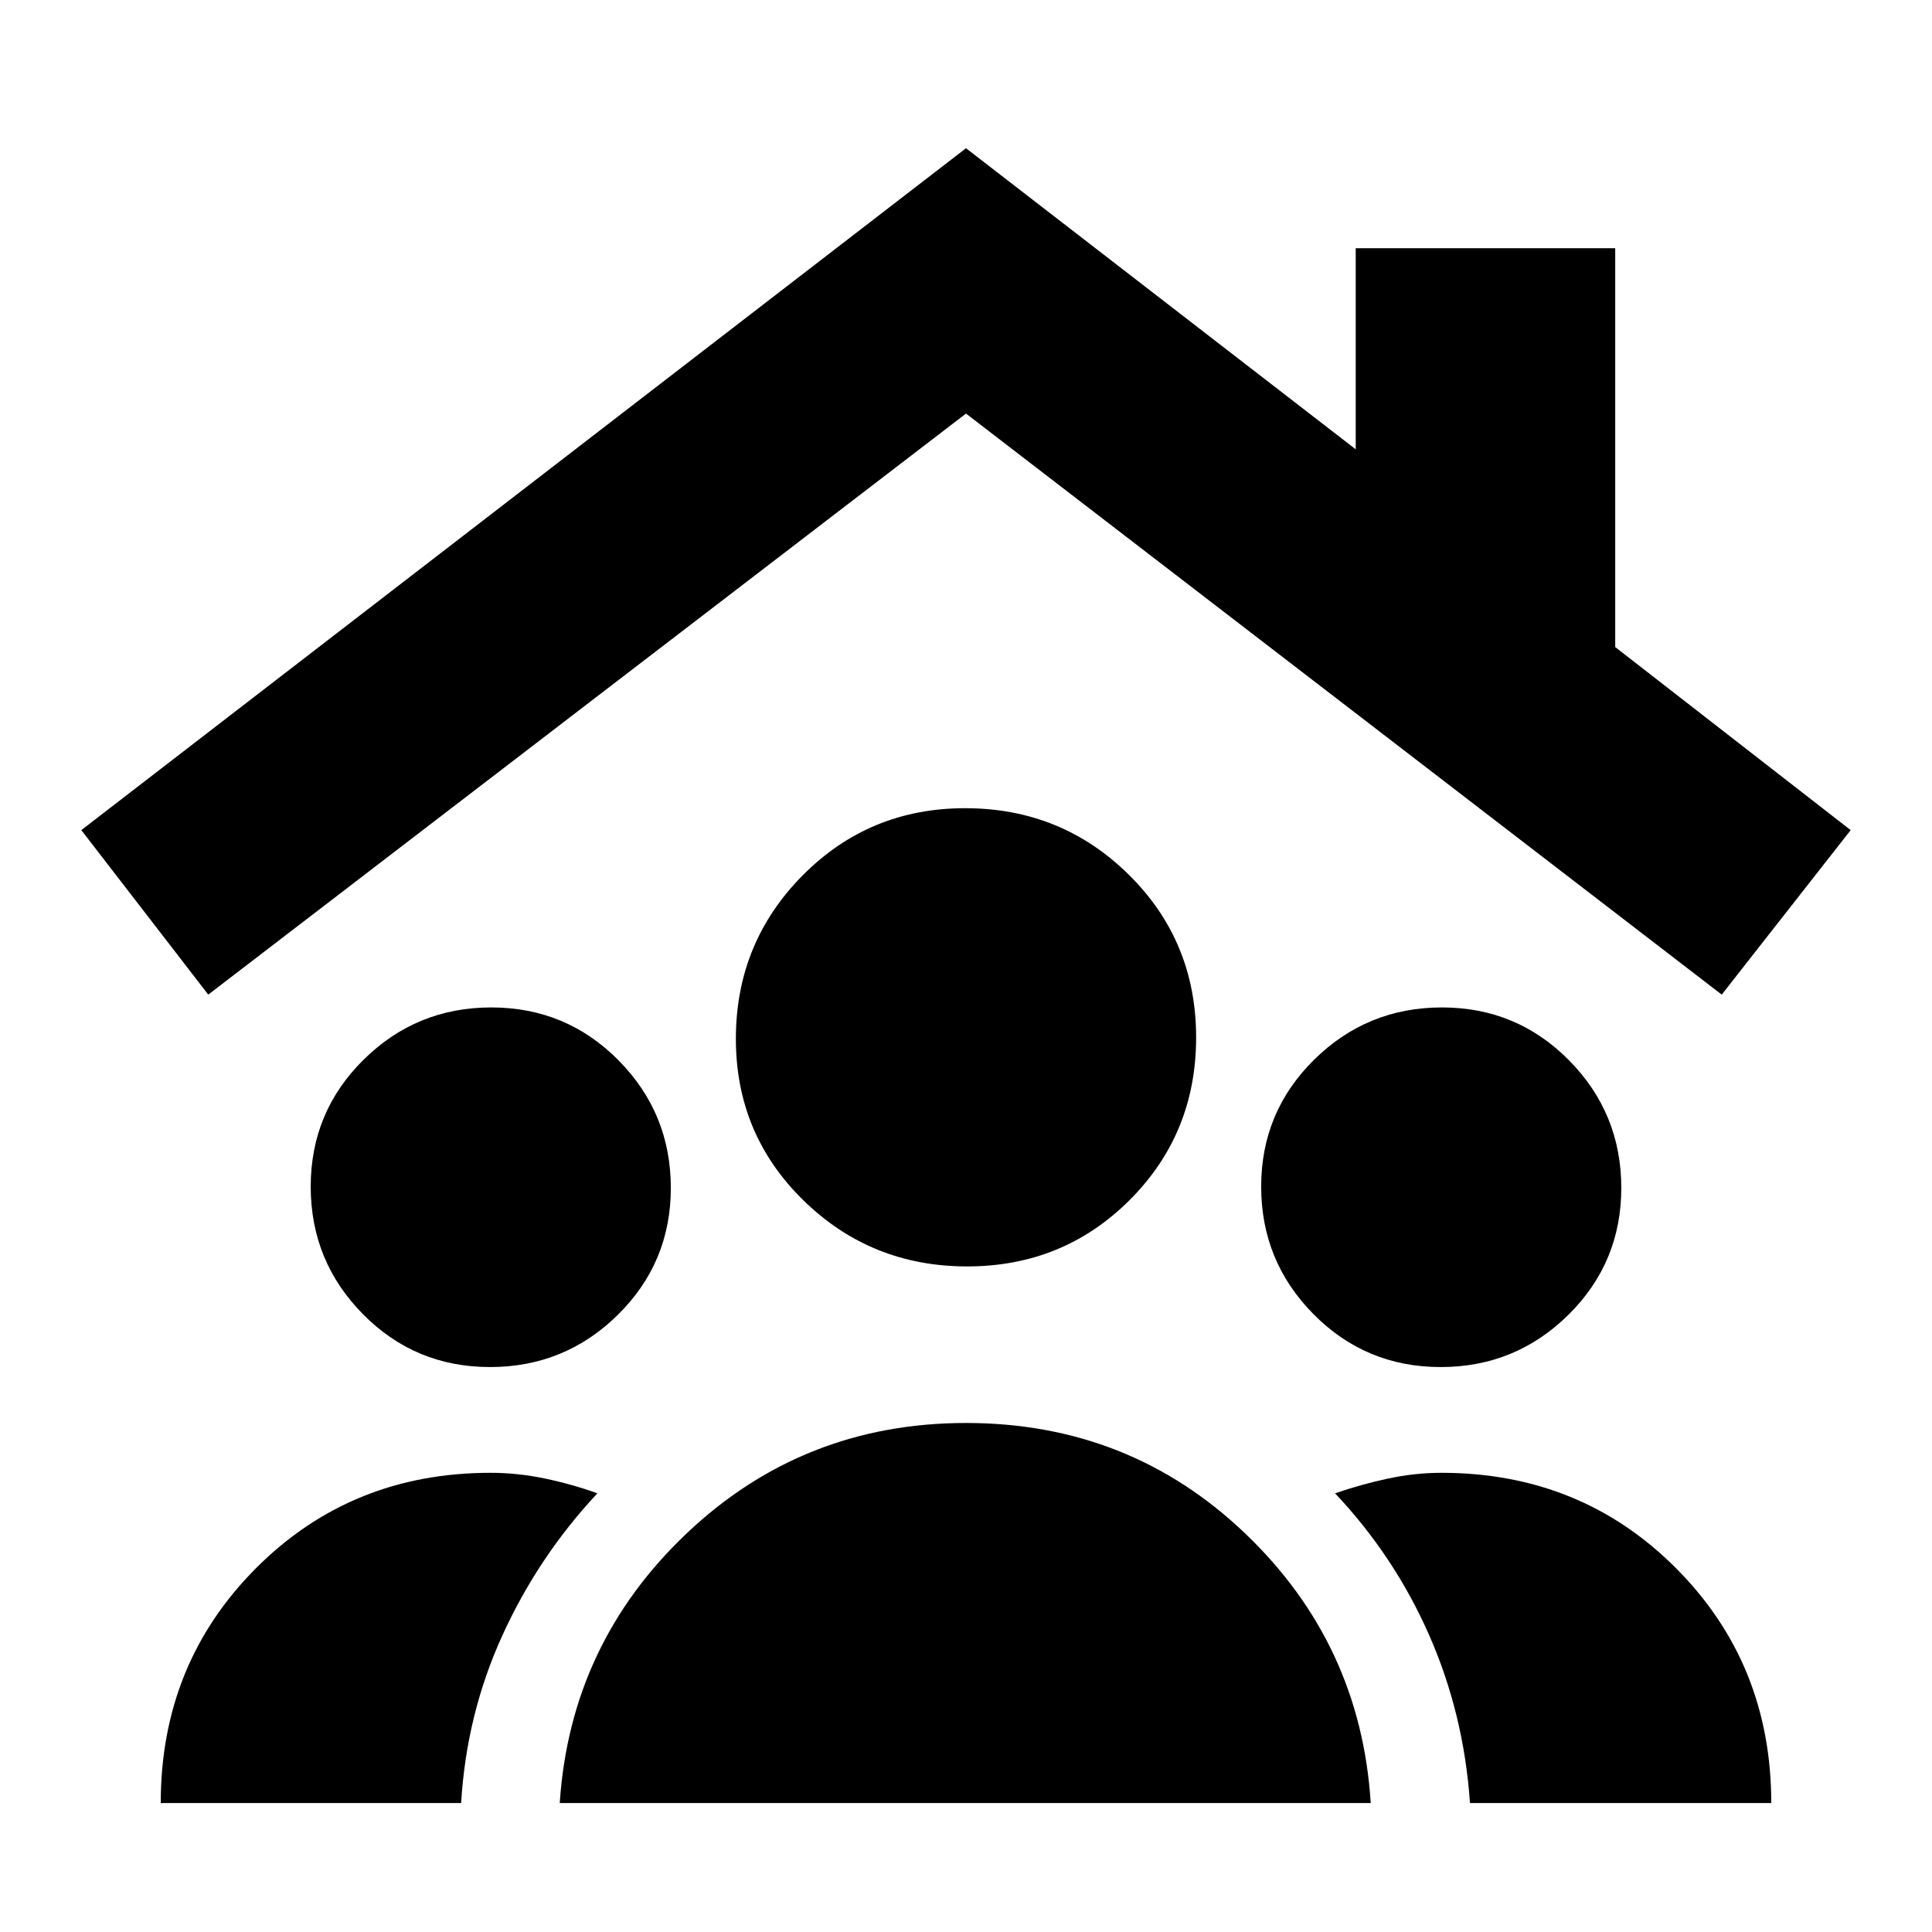 <svg xmlns="http://www.w3.org/2000/svg" height="20" viewBox="0 -960 960 960" width="20"><path d="M243.49-280.72q-37.19 0-63.14-26.28-25.96-26.28-25.96-63.39t26.29-63.07q26.3-25.95 63.43-25.95 37.23 0 63.22 26.28 26 26.28 26 63.39T307-306.67q-26.33 25.95-63.51 25.95Zm472.4 0q-37.23 0-63.22-26.28-26-26.28-26-63.39T653-433.46q26.33-25.95 63.51-25.95 37.19 0 63.14 26.28 25.96 26.28 25.96 63.39t-26.29 63.07q-26.3 25.95-63.43 25.95Zm-235.33-50q-47.76 0-81.33-32.82-33.58-32.83-33.58-80.28 0-47.68 33.12-81.14 33.11-33.45 80.79-33.45 47.87 0 81.33 33.04t33.46 80.87q0 47.78-33.02 80.78t-80.77 33ZM278.13-64.07q5.24-79.19 63.1-134.03 57.86-54.83 138.79-54.83 81.18 0 138.63 54.83 57.46 54.84 62.46 134.03H278.13Zm-198.26 0q0-69.19 47.28-116.65 47.28-47.45 116.59-47.45 13.49 0 27.09 2.85 13.6 2.86 26.02 7.34-29.24 31.24-47.15 70.44-17.92 39.19-20.57 83.47H79.87Zm650.55 0q-3.04-44.29-20.29-83.48-17.26-39.19-46.74-70.43 12.99-4.48 26.35-7.34 13.36-2.85 26.52-2.85 69.31 0 116.59 47.45 47.28 47.46 47.28 116.65H730.42ZM103.48-465.78l-63.07-81.74L480-886.35l193.65 149.61v-99.93h128.94v198.19l117 90.96-64.07 81.74L480-754.5 103.48-465.78Z"/></svg>
